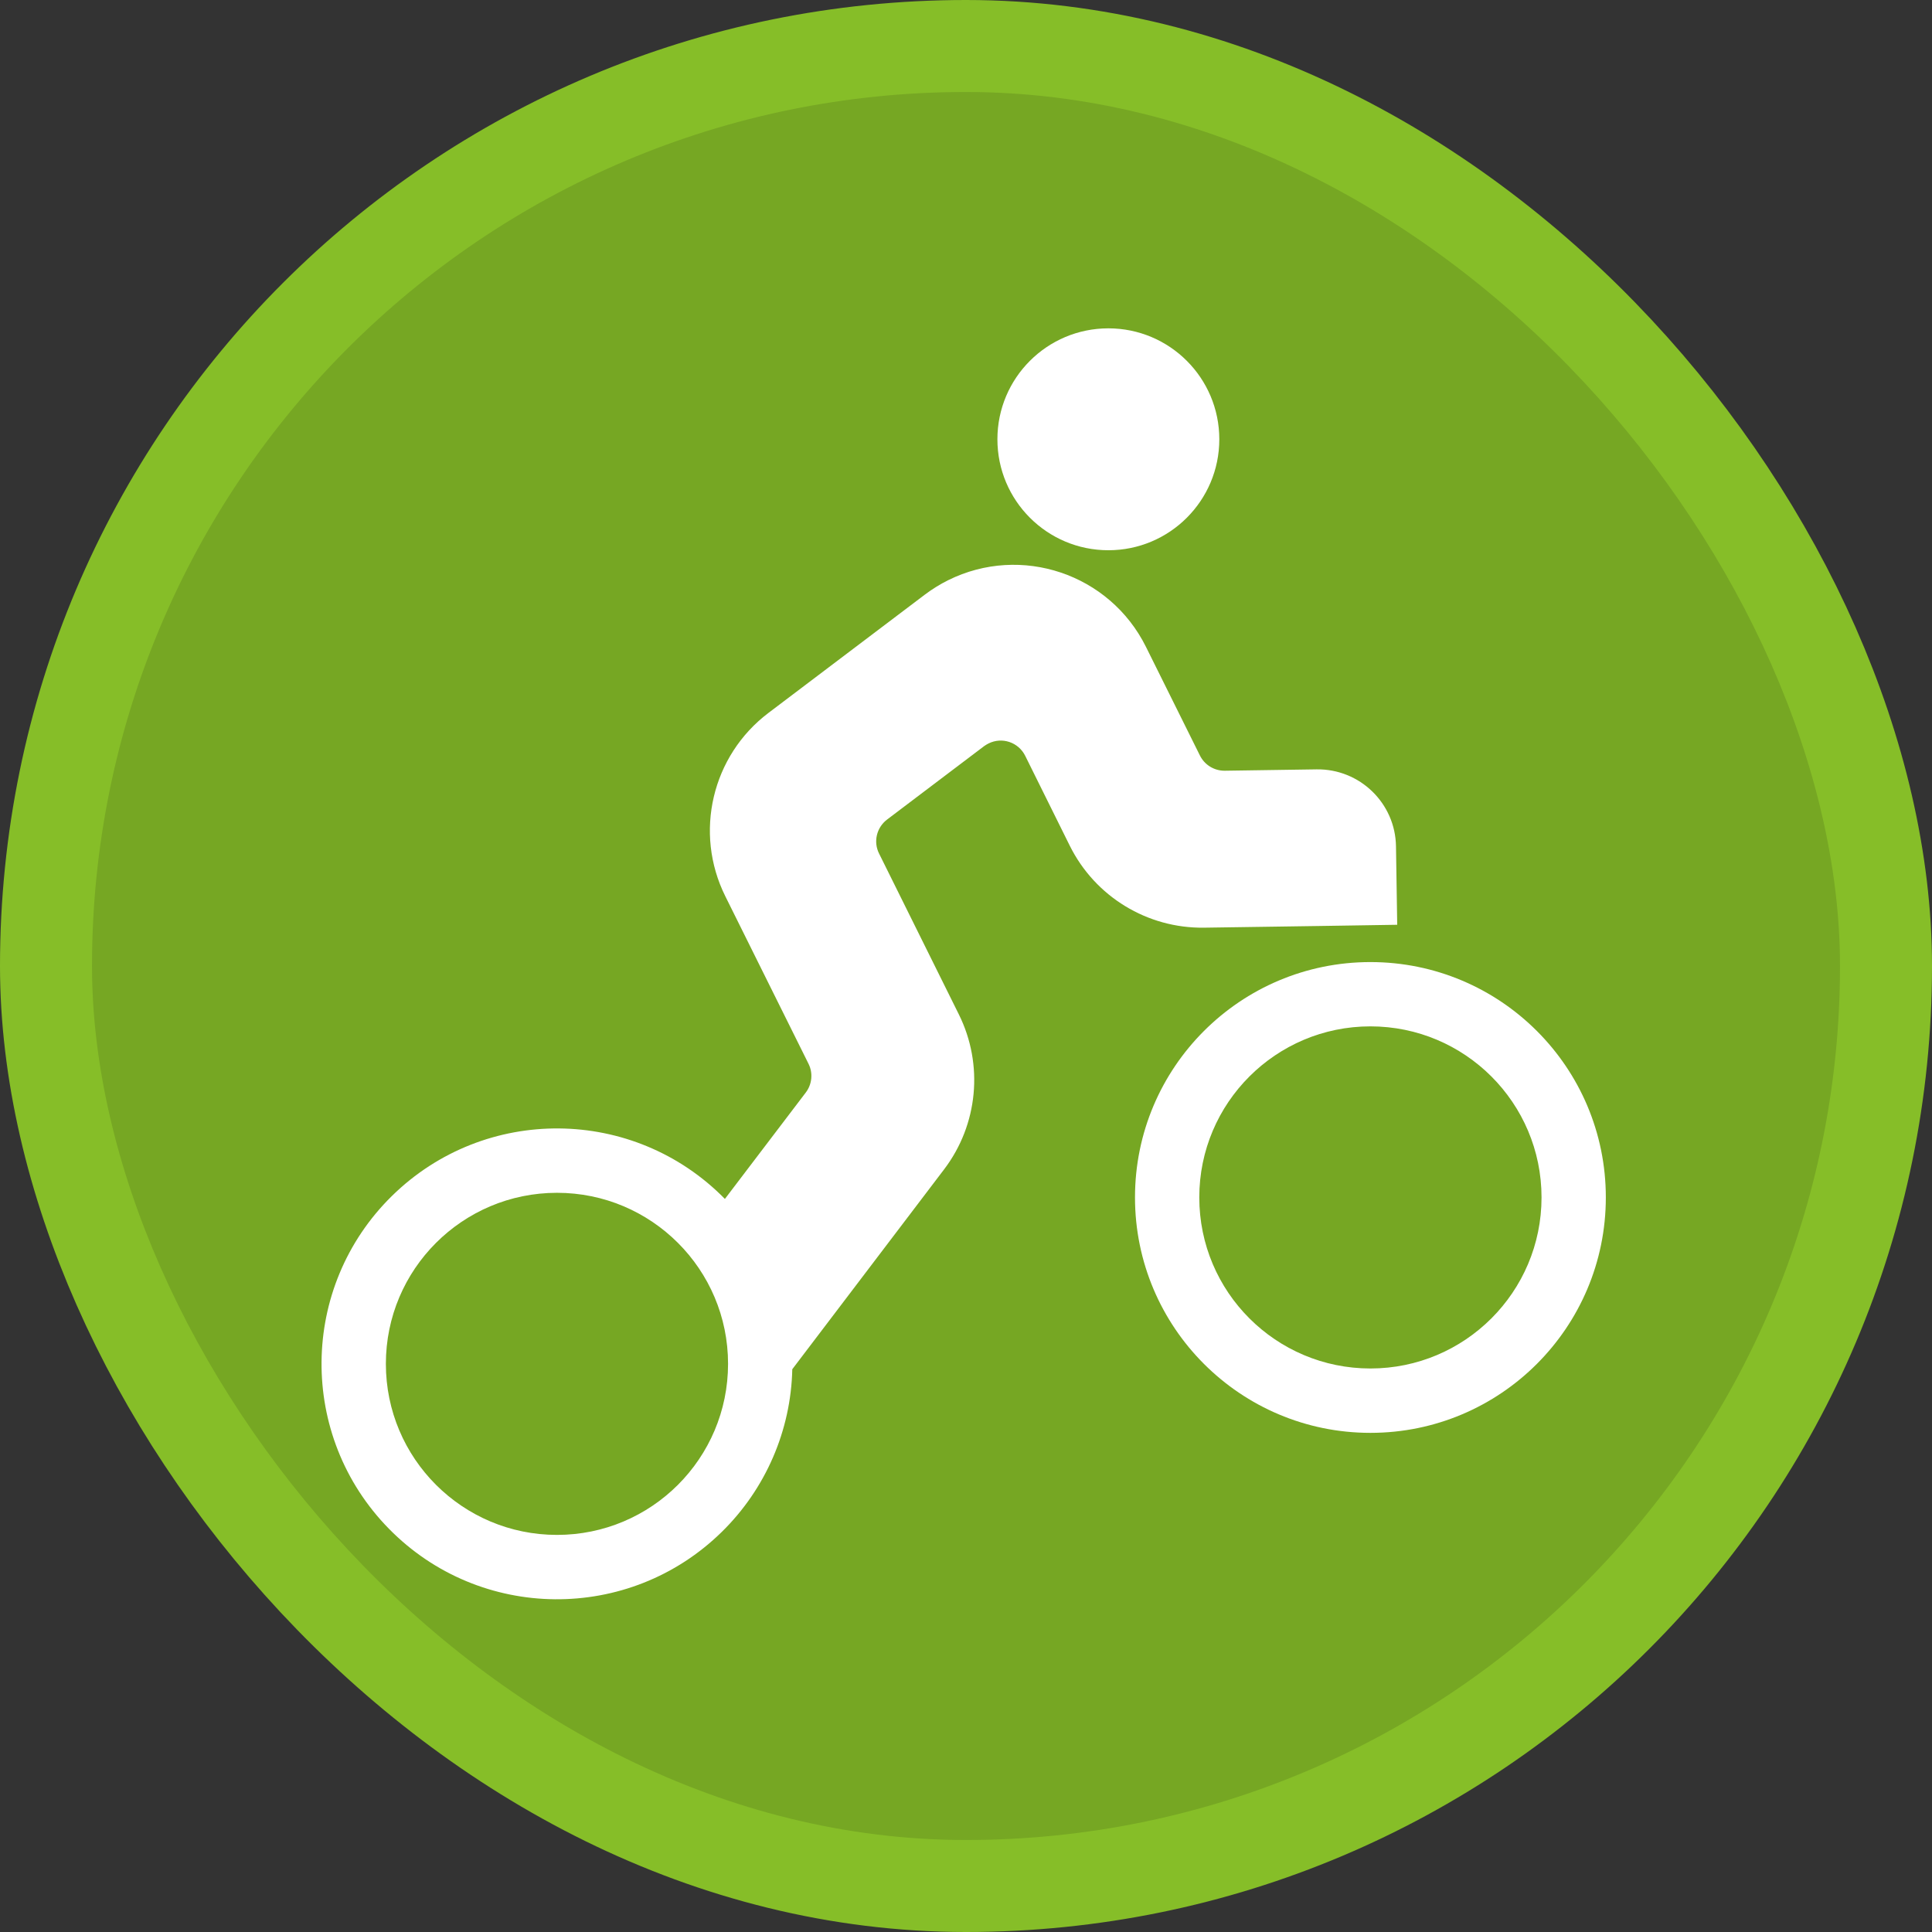 <?xml version="1.0" encoding="UTF-8"?>
<svg width="21" height="21" version="1.1" viewBox="0 0 21 21" xmlns="http://www.w3.org/2000/svg">
  
 <rect x="0" y="0" width="21" height="21" fill="#333333" stroke="none"/>
  
 <rect width="21" height="21" fill="none"/>
 <rect x="1" y="1" width="19" height="19" rx="9.5" ry="9.5" fill="#86be28" stroke="#86be28" stroke-linejoin="round" stroke-width="2"/>
 <rect x="1" y="1" width="19" height="19" rx="9.5" ry="9.5" fill="#76a723"/>
 <g transform="matrix(.166 0 0 .166 1.931 2.221)" fill="#fff">
  <path d="m89.306 65.027c0 6.189-5.021 11.201-11.205 11.201s-11.205-5.012-11.205-11.201 5.021-11.201 11.205-11.201 11.205 5.012 11.205 11.201zm4.21 0c0-8.514-6.901-15.411-15.415-15.411-8.513 0-15.415 6.897-15.415 15.411s6.902 15.416 15.415 15.416 15.415-6.902 15.415-15.416z"/>
  <path d="m68.207 15.385c0-4.012-3.252-7.265-7.264-7.265s-7.266 3.253-7.266 7.265 3.254 7.265 7.266 7.265 7.264-3.253 7.264-7.265z"/>
  <path d="m36.04 75.924c0 6.189-5.016 11.201-11.201 11.201-6.188 0-11.205-5.012-11.205-11.201 0-6.188 5.017-11.2 11.205-11.2 6.184 0 11.201 5.012 11.201 11.2zm-22.005-10.998c-6.071 5.962-6.164 15.724-0.198 21.799 5.965 6.074 15.723 6.164 21.798 0.198 2.865-2.813 4.522-6.632 4.611-10.647l9.948-13.096c2.218-2.924 2.589-6.852 0.958-10.138l-5.223-10.53c-0.388-0.772-0.164-1.705 0.523-2.228l6.357-4.809c0.089-0.063 0.186-0.122 0.287-0.173 0.887-0.443 1.958-0.081 2.4 0.806l2.92 5.89c1.658 3.337 5.08 5.421 8.801 5.366l7.509-0.11 5.13-0.08-0.08-5.126c-0.037-2.831-2.367-5.092-5.201-5.05l-6.004 0.089c-0.691 8e-3 -1.324-0.375-1.633-0.996l-3.535-7.117c-2.375-4.78-8.172-6.733-12.952-4.362-0.54 0.27-1.05 0.586-1.531 0.949l-10.23 7.737c-3.709 2.801-4.898 7.847-2.831 12.006l5.45 10.973c0.304 0.607 0.232 1.338-0.177 1.878l-5.299 6.97c-5.961-6.076-15.719-6.164-21.798-0.199z"/>
 </g>
</svg>
